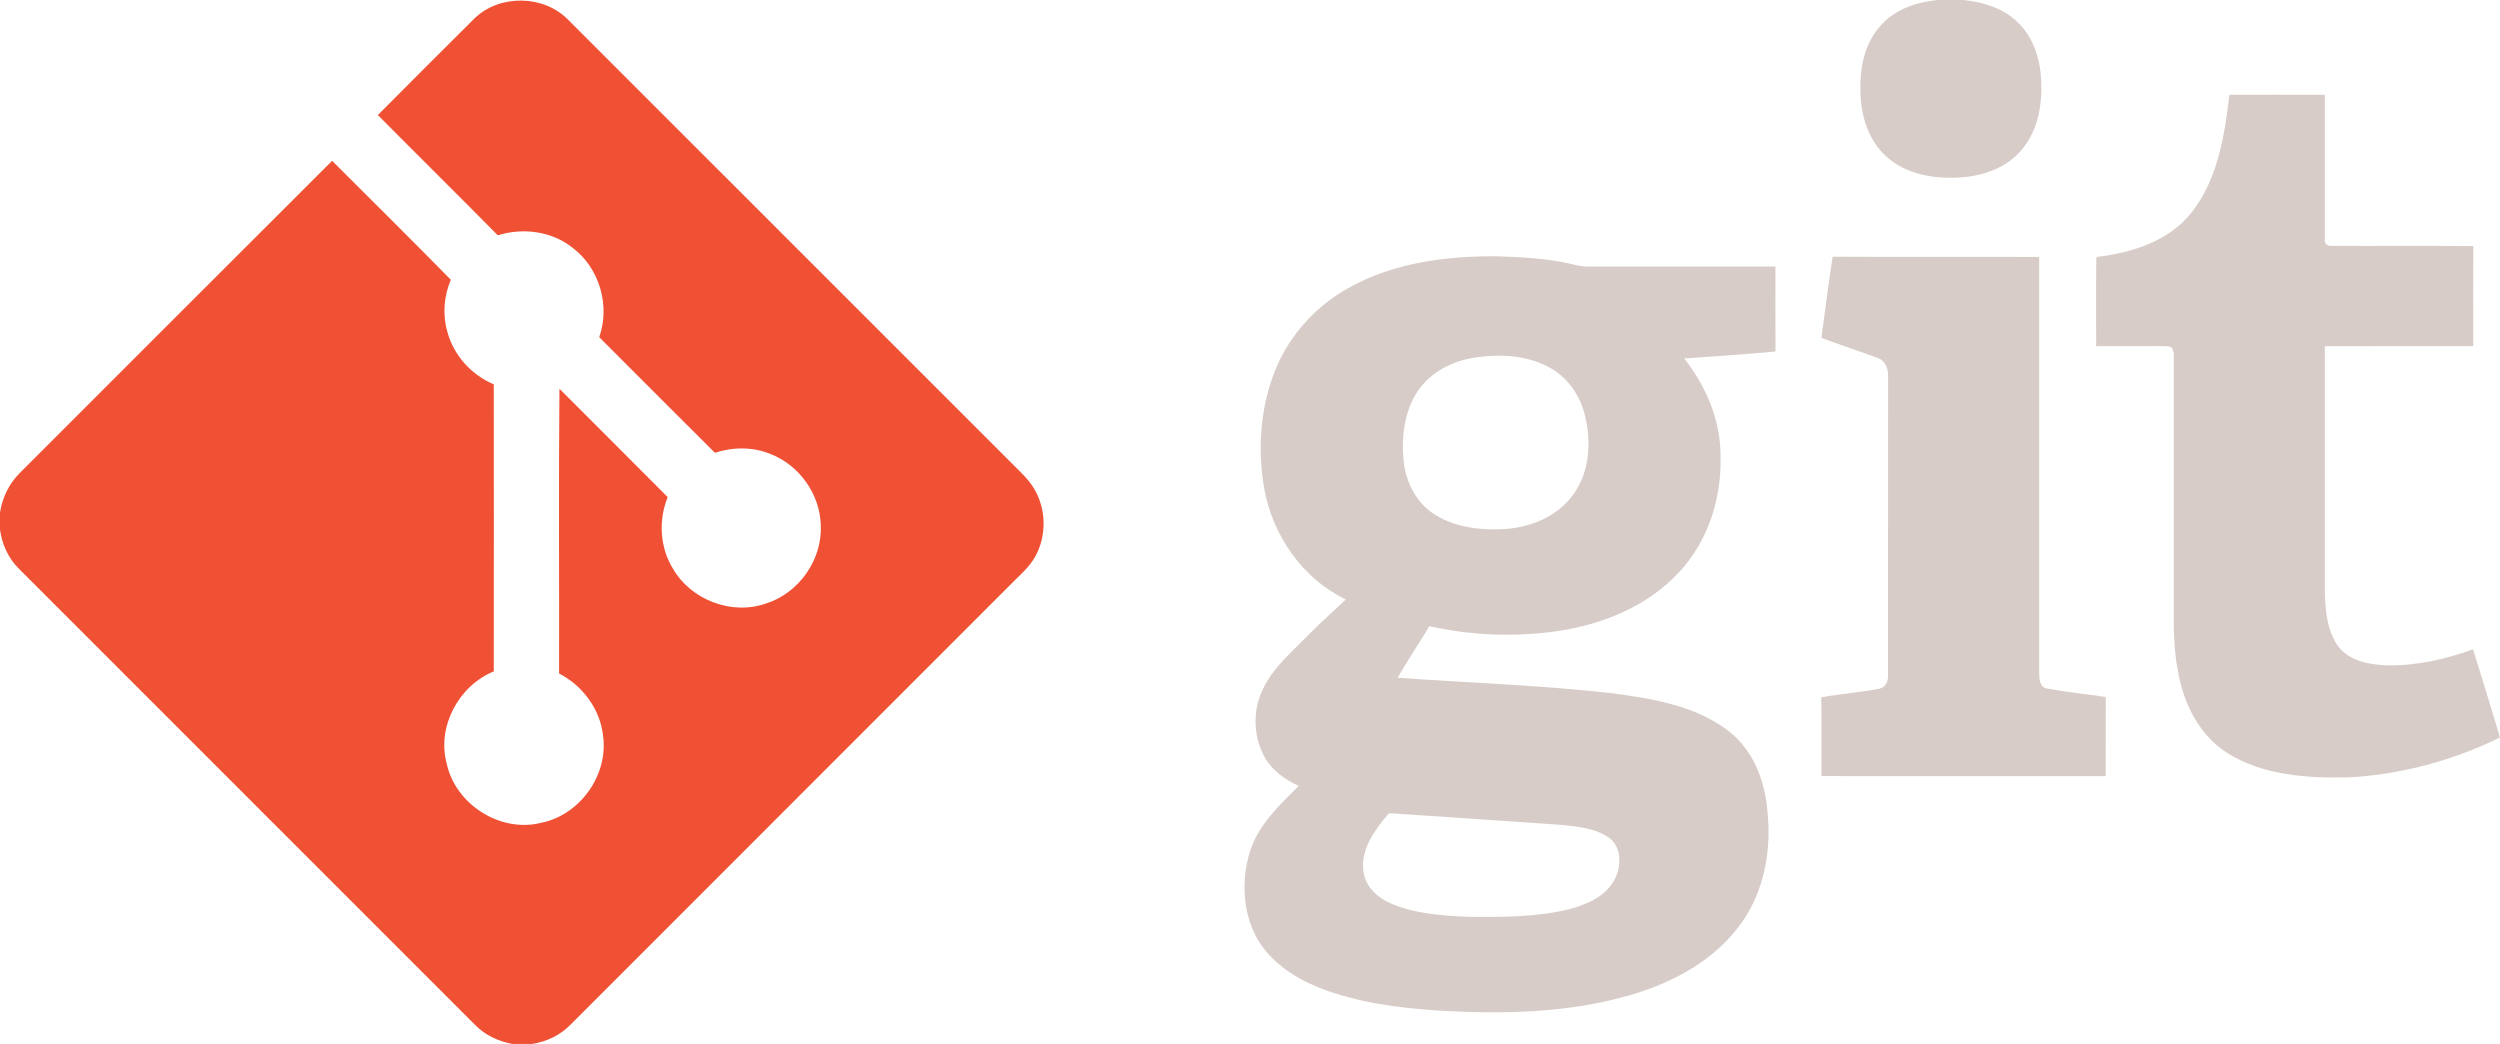 <?xml version="1.0" encoding="UTF-8" ?>
<!DOCTYPE svg PUBLIC "-//W3C//DTD SVG 1.1//EN" "http://www.w3.org/Graphics/SVG/1.1/DTD/svg11.dtd">
<svg width="910pt" height="380pt" viewBox="0 0 910 380" version="1.1" xmlns="http://www.w3.org/2000/svg">
<g id="#D7CCC8ff">
<path fill="#D7CCC8" opacity="1.00" d=" M 705.39 0.00 L 714.63 0.00 C 721.68 0.70 728.88 2.88 734.16 7.80 C 739.95 13.18 742.60 21.17 742.96 28.92 C 743.47 37.71 741.95 47.18 736.19 54.16 C 730.66 61.12 721.61 64.18 712.98 64.63 C 703.84 65.13 693.88 63.47 686.85 57.17 C 680.05 51.22 677.21 41.89 677.21 33.07 C 676.90 24.53 678.80 15.33 684.87 8.97 C 690.10 3.26 697.85 0.67 705.39 0.00 Z" />
<path fill="#D7CCC8" opacity="1.00" d=" M 811.50 34.51 C 823.08 34.50 834.67 34.47 846.25 34.52 C 846.25 52.06 846.24 69.59 846.26 87.12 C 845.90 88.75 847.49 89.75 848.97 89.49 C 866.08 89.58 883.19 89.37 900.30 89.59 C 900.18 101.72 900.28 113.86 900.25 125.99 C 882.24 126.03 864.24 125.96 846.24 126.02 C 846.26 155.68 846.26 185.34 846.24 215.00 C 846.39 221.84 846.91 229.20 850.91 235.01 C 855.01 240.69 862.51 241.95 869.05 242.19 C 879.69 242.36 890.24 239.98 900.20 236.33 C 903.45 247.03 906.83 257.70 909.99 268.44 C 892.89 276.83 874.06 281.92 855.02 282.96 C 840.02 283.29 824.01 282.32 810.93 274.21 C 800.44 267.66 794.66 255.80 792.71 243.92 C 790.72 233.72 791.34 223.31 791.25 213.00 C 791.26 185.32 791.23 157.64 791.26 129.96 C 791.35 128.72 791.10 127.57 790.52 126.50 C 789.10 125.78 787.45 126.06 785.94 125.98 C 778.30 126.02 770.65 125.99 763.00 126.00 C 763.04 115.30 762.91 104.61 763.06 93.92 L 763.38 93.50 C 776.01 92.01 789.33 87.83 797.57 77.54 C 807.25 65.41 809.74 49.47 811.50 34.51 Z" />
<path fill="#D7CCC8" opacity="1.00" d=" M 490.86 104.83 C 506.92 95.73 525.77 93.28 543.96 93.27 C 553.38 93.56 562.88 93.93 572.09 96.14 C 574.01 96.63 575.96 97.06 577.97 97.02 C 600.73 96.99 623.49 97.00 646.25 97.01 C 646.27 107.32 646.21 117.63 646.28 127.94 C 635.22 128.97 624.13 129.74 613.06 130.49 C 620.98 140.56 626.30 152.97 626.27 165.93 C 626.73 181.24 621.78 196.98 611.20 208.26 C 599.82 220.60 583.49 227.24 567.14 229.69 C 551.59 231.99 535.63 231.32 520.29 227.94 C 516.50 234.23 512.41 240.33 508.73 246.68 C 534.53 248.58 560.43 249.38 586.15 252.26 C 601.02 254.23 616.81 256.64 629.07 266.00 C 638.31 273.02 642.63 284.67 643.40 295.94 C 644.79 309.84 642.09 324.55 633.82 336.04 C 624.36 349.34 609.34 357.50 593.97 362.04 C 571.32 368.75 547.36 369.22 523.95 367.87 C 509.16 366.90 494.20 365.01 480.32 359.57 C 471.22 355.95 462.48 350.22 457.54 341.54 C 452.29 331.99 451.81 320.23 454.99 309.93 C 458.06 300.19 465.74 293.08 472.74 286.06 C 467.53 283.72 462.65 280.15 459.98 274.97 C 456.14 267.51 456.00 258.21 459.77 250.68 C 463.37 243.08 469.93 237.59 475.69 231.68 C 480.23 226.99 485.17 222.73 489.86 218.19 C 474.17 210.70 463.32 195.00 460.22 178.07 C 457.81 164.46 458.60 150.11 463.30 137.06 C 468.13 123.40 478.21 111.81 490.86 104.83 M 537.09 130.11 C 528.95 131.27 520.95 135.27 516.20 142.16 C 511.12 149.64 510.02 159.14 510.94 167.96 C 511.78 175.73 515.73 183.40 522.57 187.49 C 530.11 192.12 539.36 193.11 548.02 192.55 C 557.50 191.87 567.20 187.80 572.79 179.84 C 578.77 171.56 579.28 160.53 576.84 150.91 C 575.05 143.58 570.23 136.91 563.45 133.46 C 555.41 129.28 545.92 128.81 537.09 130.11 M 505.29 296.36 C 500.39 302.14 495.20 309.13 496.29 317.16 C 496.88 322.66 501.42 326.76 506.25 328.85 C 515.28 332.73 525.26 333.32 534.95 333.73 C 547.28 333.82 559.82 333.86 571.85 330.78 C 578.13 329.03 584.89 325.99 587.88 319.80 C 590.17 315.17 590.31 308.59 585.93 305.13 C 580.82 301.33 574.18 300.93 568.09 300.24 C 547.35 298.81 526.60 297.38 505.86 296.01 L 505.29 296.36 Z" />
<path fill="#D7CCC8" opacity="1.00" d=" M 667.09 93.45 C 692.14 93.58 717.20 93.43 742.26 93.53 C 742.25 144.04 742.24 194.55 742.26 245.06 C 742.28 247.24 742.48 250.31 745.23 250.64 C 752.27 251.96 759.42 252.62 766.50 253.72 C 766.49 263.32 766.52 272.91 766.48 282.51 C 731.99 282.49 697.50 282.51 663.01 282.50 C 662.96 272.94 663.07 263.38 662.95 253.82 C 669.93 252.55 677.03 252.06 684.00 250.70 C 686.21 250.31 687.37 248.05 687.24 245.95 C 687.27 209.64 687.22 173.32 687.26 137.01 C 687.40 134.39 686.35 131.34 683.68 130.39 C 676.82 127.81 669.84 125.56 662.97 123.00 C 664.38 113.15 665.52 103.27 667.09 93.45 Z" />
</g>
<g id="#f05033ff">
<path fill="#f05033" opacity="1.00" d=" M 172.67 6.75 C 181.81 -2.15 197.87 -1.93 206.79 7.18 C 260.81 61.17 314.80 115.19 368.81 169.18 C 371.47 171.86 374.35 174.41 376.29 177.70 C 380.90 185.14 381.06 195.11 376.74 202.72 C 374.64 206.49 371.28 209.27 368.30 212.31 C 314.82 265.83 261.29 319.30 207.82 372.83 C 204.08 376.74 198.99 379.18 193.66 380.00 L 186.52 380.00 C 181.45 379.06 176.57 376.81 172.94 373.08 C 117.61 317.74 62.27 262.40 6.93 207.07 C 3.06 203.27 0.72 198.12 0.00 192.77 L 0.00 186.54 C 0.85 181.15 3.31 176.03 7.20 172.17 C 45.11 134.31 82.94 96.36 120.89 58.54 C 135.30 72.96 149.81 87.29 164.10 101.84 C 161.56 107.81 161.02 114.63 162.87 120.88 C 165.17 129.40 171.64 136.49 179.73 139.91 C 179.77 174.74 179.77 209.56 179.73 244.38 C 166.98 249.60 158.97 264.45 162.59 277.92 C 165.77 292.80 182.09 303.21 196.92 299.52 C 211.06 296.71 221.50 282.17 219.52 267.87 C 218.51 258.17 212.09 249.58 203.51 245.15 C 203.58 210.60 203.32 176.05 203.64 141.51 C 216.77 154.65 229.94 167.76 243.04 180.95 C 239.64 189.34 240.16 199.26 244.96 207.01 C 251.50 218.35 266.30 224.04 278.72 219.71 C 290.82 215.96 299.50 203.57 298.75 190.90 C 298.37 179.75 290.89 169.30 280.50 165.27 C 274.08 162.60 266.77 162.67 260.22 164.81 C 246.15 150.81 232.14 136.76 218.12 122.73 C 222.16 111.31 218.25 97.69 208.59 90.32 C 201.01 84.17 190.40 82.74 181.20 85.66 C 166.73 70.99 152.05 56.52 137.54 41.88 C 149.22 30.14 160.92 18.42 172.67 6.75 Z" />
</g>
</svg>
